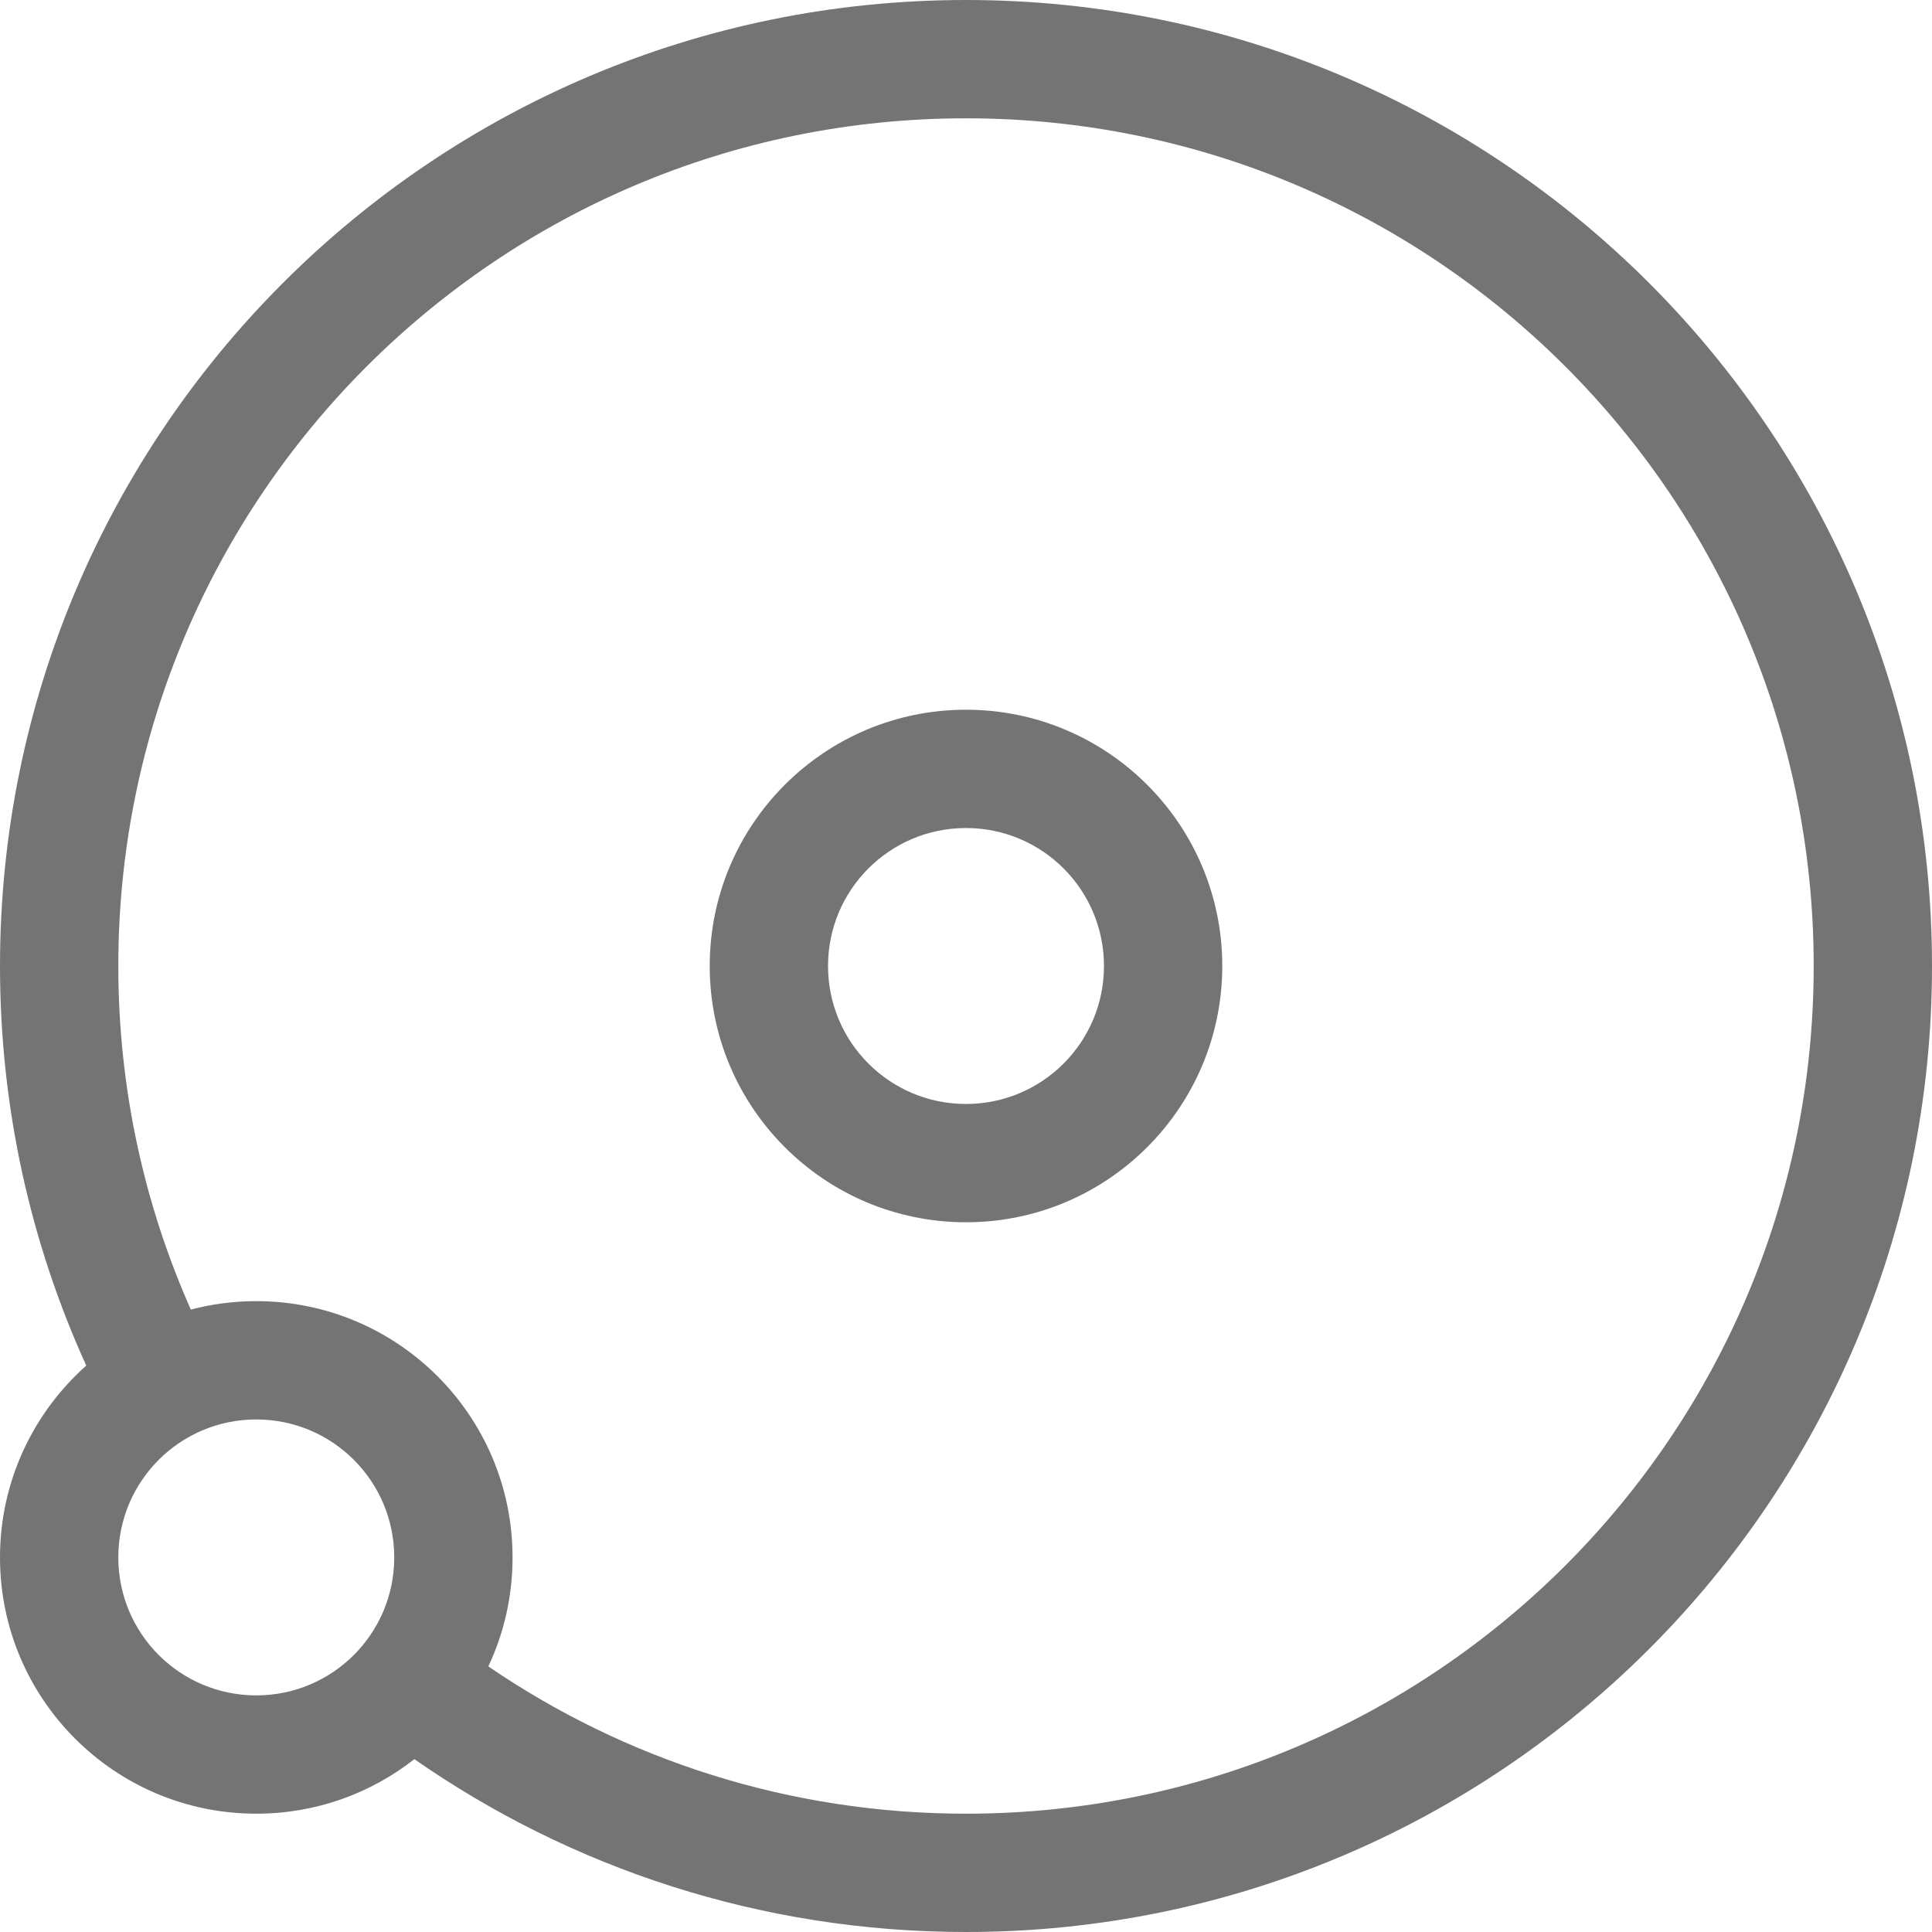 <svg xmlns="http://www.w3.org/2000/svg" width="17" height="17" viewBox="0 0 17 17">
  <path fill="#747474" d="M4.297,14.663 C5.494,15.481 6.941,15.959 8.5,15.959 C12.62,15.959 15.959,12.62 15.959,8.5 C15.959,4.38 12.62,1.041 8.5,1.041 C4.38,1.041 1.041,4.38 1.041,8.5 C1.041,9.576 1.269,10.599 1.679,11.523 C1.863,11.475 2.056,11.449 2.255,11.449 C3.501,11.449 4.51,12.459 4.51,13.704 C4.51,14.047 4.434,14.372 4.297,14.663 L4.297,14.663 Z M0.759,12.016 C0.272,10.945 0,9.754 0,8.5 C0,3.806 3.806,0 8.5,0 C13.194,0 17,3.806 17,8.5 C17,13.194 13.194,17 8.5,17 C6.696,17 5.023,16.438 3.646,15.479 C3.263,15.78 2.78,15.959 2.255,15.959 C1.01,15.959 0,14.95 0,13.704 C0,13.033 0.294,12.43 0.759,12.016 Z M2.255,14.918 C2.926,14.918 3.469,14.375 3.469,13.704 C3.469,13.033 2.926,12.49 2.255,12.49 C1.584,12.49 1.041,13.033 1.041,13.704 C1.041,14.375 1.584,14.918 2.255,14.918 Z M8.5,10.755 C7.255,10.755 6.245,9.745 6.245,8.5 C6.245,7.255 7.255,6.245 8.5,6.245 C9.745,6.245 10.755,7.255 10.755,8.5 C10.755,9.745 9.745,10.755 8.5,10.755 Z M8.5,9.714 C9.171,9.714 9.714,9.171 9.714,8.5 C9.714,7.829 9.171,7.286 8.5,7.286 C7.829,7.286 7.286,7.829 7.286,8.5 C7.286,9.171 7.829,9.714 8.5,9.714 Z"/>
</svg>
